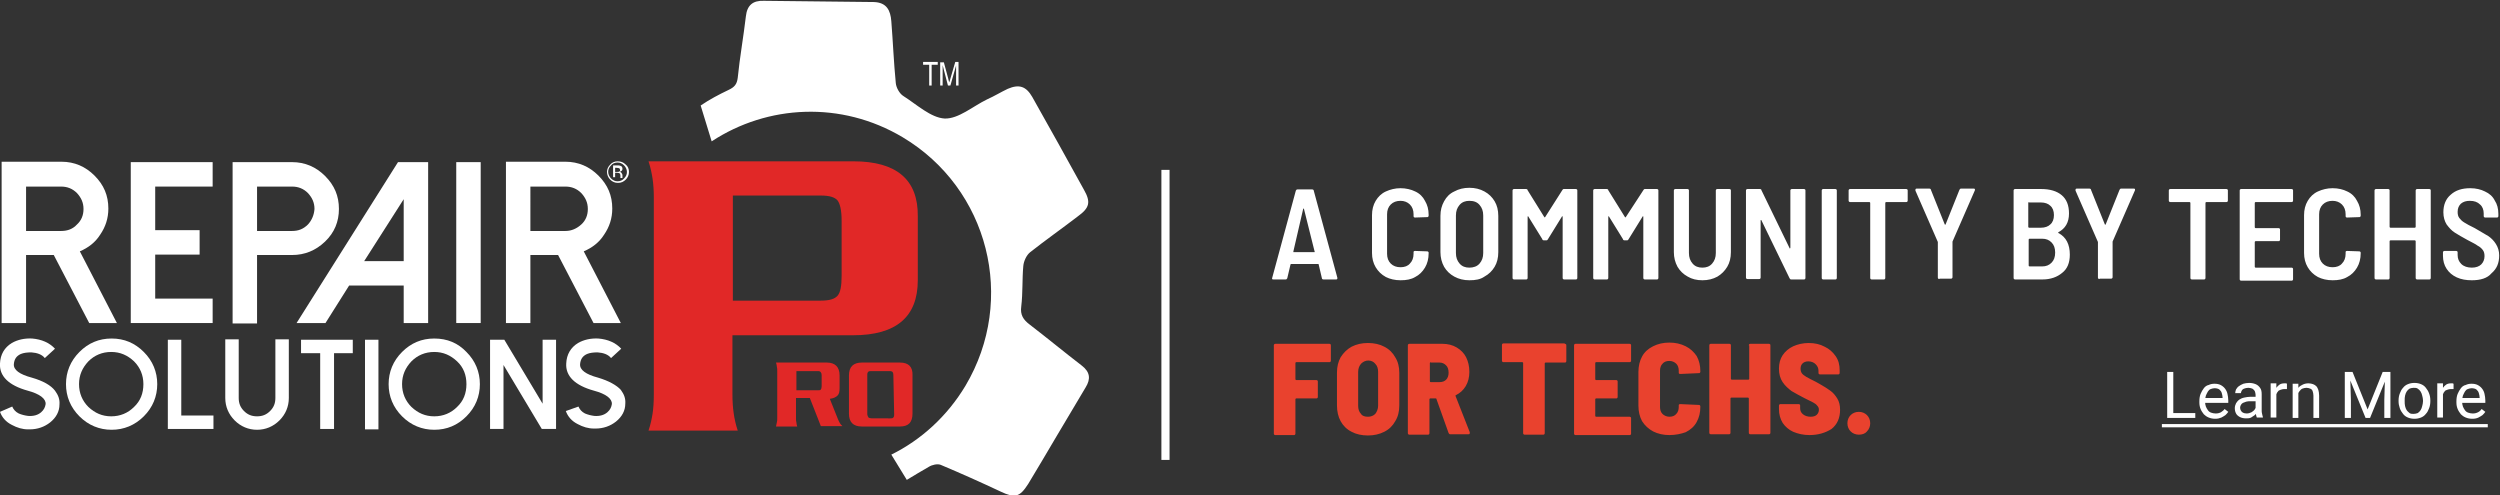 <?xml version="1.0" encoding="utf-8"?>
<!-- Generator: Adobe Illustrator 27.6.1, SVG Export Plug-In . SVG Version: 6.00 Build 0)  -->
<svg version="1.1" id="Layer_1" xmlns="http://www.w3.org/2000/svg" xmlns:xlink="http://www.w3.org/1999/xlink" x="0px" y="0px"
	 viewBox="0 0 613.7 121.6" style="enable-background:new 0 0 613.7 121.6;" xml:space="preserve">
<rect x="0" y="0" width="613.7" height="121.6" fill="#333333" stroke="none"/>
<style type="text/css">
	.st0{fill:#FFFFFF;}
	.st1{fill:#E9422E;}
	.st2{fill:none;stroke:#FFFFFF;stroke-width:2;}
	.st3{fill:#279646;}
	.st4{fill:#E12827;}
</style>
<g>
	<path class="st0" d="M324.9,68.6c-0.2,0-0.4-0.1-0.4-0.3l-0.8-3.4c0-0.1-0.1-0.1-0.2-0.1h-6.5c-0.1,0-0.1,0-0.2,0.1l-0.8,3.4
		c-0.1,0.2-0.2,0.3-0.4,0.3h-3c-0.3,0-0.4-0.1-0.3-0.4l5.8-21.4c0.1-0.2,0.2-0.3,0.4-0.3h3.6c0.2,0,0.4,0.1,0.4,0.3l5.8,21.4l0,0.1
		c0,0.2-0.1,0.3-0.3,0.3H324.9z M317.5,61.7c0,0.1,0,0.1,0,0.2c0,0,0.1,0,0.1,0h5c0,0,0.1,0,0.1,0c0,0,0.1-0.1,0-0.2l-2.6-10.4
		c0-0.1-0.1-0.1-0.1-0.1c0,0-0.1,0-0.1,0.1L317.5,61.7z M343.8,68.8c-1.4,0-2.6-0.3-3.6-0.8c-1.1-0.6-1.9-1.4-2.5-2.4
		c-0.6-1-0.9-2.2-0.9-3.5v-9.3c0-1.3,0.3-2.5,0.9-3.5c0.6-1,1.4-1.8,2.5-2.3c1.1-0.5,2.3-0.8,3.6-0.8s2.6,0.3,3.6,0.8
		c1.1,0.5,1.9,1.3,2.4,2.3c0.6,1,0.9,2.1,0.9,3.4v0.2c0,0.1,0,0.2-0.1,0.3c-0.1,0.1-0.1,0.1-0.3,0.1l-2.9,0.1
		c-0.3,0-0.4-0.1-0.4-0.4v-0.4c0-1-0.3-1.8-0.9-2.4c-0.6-0.6-1.4-0.9-2.3-0.9c-1,0-1.8,0.3-2.4,0.9c-0.6,0.6-0.9,1.4-0.9,2.4v9.7
		c0,1,0.3,1.8,0.9,2.4c0.6,0.6,1.4,0.9,2.4,0.9c1,0,1.8-0.3,2.3-0.9c0.6-0.6,0.9-1.4,0.9-2.4v-0.4c0-0.2,0.1-0.3,0.4-0.3l2.9,0.1
		c0.1,0,0.2,0,0.3,0.1c0.1,0.1,0.1,0.1,0.1,0.3v0.1c0,1.3-0.3,2.5-0.9,3.5c-0.6,1-1.4,1.8-2.4,2.3C346.4,68.6,345.2,68.8,343.8,68.8
		z M360.7,68.8c-1.4,0-2.6-0.3-3.7-0.9c-1.1-0.6-1.9-1.4-2.5-2.4c-0.6-1.1-0.9-2.3-0.9-3.6V53c0-1.4,0.3-2.5,0.9-3.6
		c0.6-1.1,1.4-1.9,2.5-2.4c1.1-0.6,2.3-0.9,3.7-0.9c1.4,0,2.6,0.3,3.7,0.9c1.1,0.6,1.9,1.4,2.5,2.4c0.6,1,0.9,2.2,0.9,3.6v8.9
		c0,1.4-0.3,2.6-0.9,3.6c-0.6,1-1.4,1.8-2.5,2.4C363.4,68.6,362.2,68.8,360.7,68.8z M360.7,65.7c1,0,1.9-0.3,2.5-1
		c0.6-0.7,0.9-1.5,0.9-2.6v-9.2c0-1.1-0.3-1.9-0.9-2.6c-0.6-0.7-1.4-1-2.5-1c-1,0-1.8,0.3-2.4,1c-0.6,0.7-0.9,1.5-0.9,2.6v9.2
		c0,1.1,0.3,1.9,0.9,2.6C358.9,65.4,359.7,65.7,360.7,65.7z M383.5,46.7c0.1-0.2,0.2-0.3,0.4-0.3h2.9c0.1,0,0.2,0,0.3,0.1
		c0.1,0.1,0.1,0.1,0.1,0.3v21.4c0,0.1,0,0.2-0.1,0.3c-0.1,0.1-0.1,0.1-0.3,0.1H384c-0.1,0-0.2,0-0.3-0.1c-0.1-0.1-0.1-0.2-0.1-0.3
		v-15c0-0.1,0-0.1-0.1-0.1c0,0-0.1,0-0.1,0.1l-3.4,5.5c-0.1,0.2-0.2,0.3-0.4,0.3H379c-0.2,0-0.4-0.1-0.4-0.3l-3.4-5.5
		c0-0.1-0.1-0.1-0.1-0.1c0,0-0.1,0-0.1,0.1v15c0,0.1,0,0.2-0.1,0.3c-0.1,0.1-0.1,0.1-0.3,0.1h-2.9c-0.1,0-0.2,0-0.3-0.1
		c-0.1-0.1-0.1-0.2-0.1-0.3V46.8c0-0.1,0-0.2,0.1-0.3c0.1-0.1,0.2-0.1,0.3-0.1h2.9c0.2,0,0.4,0.1,0.4,0.3l4.1,6.6
		c0.1,0.1,0.1,0.1,0.2,0L383.5,46.7z M403.4,46.7c0.1-0.2,0.2-0.3,0.4-0.3h2.9c0.1,0,0.2,0,0.3,0.1c0.1,0.1,0.1,0.1,0.1,0.3v21.4
		c0,0.1,0,0.2-0.1,0.3c-0.1,0.1-0.1,0.1-0.3,0.1h-2.9c-0.1,0-0.2,0-0.3-0.1c-0.1-0.1-0.1-0.2-0.1-0.3v-15c0-0.1,0-0.1-0.1-0.1
		c0,0-0.1,0-0.1,0.1l-3.4,5.5c-0.1,0.2-0.2,0.3-0.4,0.3h-0.6c-0.2,0-0.4-0.1-0.4-0.3l-3.4-5.5c0-0.1-0.1-0.1-0.1-0.1
		c0,0-0.1,0-0.1,0.1v15c0,0.1,0,0.2-0.1,0.3c-0.1,0.1-0.1,0.1-0.3,0.1h-2.9c-0.1,0-0.2,0-0.3-0.1c-0.1-0.1-0.1-0.2-0.1-0.3V46.8
		c0-0.1,0-0.2,0.1-0.3c0.1-0.1,0.2-0.1,0.3-0.1h2.9c0.2,0,0.4,0.1,0.4,0.3l4.1,6.6c0.1,0.1,0.1,0.1,0.2,0L403.4,46.7z M417.9,68.8
		c-1.4,0-2.6-0.3-3.6-0.9c-1.1-0.6-1.9-1.4-2.5-2.4c-0.6-1.1-0.9-2.3-0.9-3.6V46.8c0-0.1,0-0.2,0.1-0.3c0.1-0.1,0.2-0.1,0.3-0.1h2.9
		c0.1,0,0.2,0,0.3,0.1c0.1,0.1,0.1,0.1,0.1,0.3v15.3c0,1.1,0.3,1.9,0.9,2.6c0.6,0.7,1.4,1,2.4,1c1,0,1.8-0.3,2.4-1
		c0.6-0.7,0.9-1.5,0.9-2.6V46.8c0-0.1,0-0.2,0.1-0.3c0.1-0.1,0.2-0.1,0.3-0.1h2.9c0.1,0,0.2,0,0.3,0.1c0.1,0.1,0.1,0.1,0.1,0.3v15.1
		c0,1.4-0.3,2.6-0.9,3.6c-0.6,1-1.4,1.8-2.4,2.4C420.5,68.5,419.3,68.8,417.9,68.8z M439.5,46.8c0-0.1,0-0.2,0.1-0.3
		c0.1-0.1,0.2-0.1,0.3-0.1h2.9c0.1,0,0.2,0,0.3,0.1c0.1,0.1,0.1,0.1,0.1,0.3v21.4c0,0.1,0,0.2-0.1,0.3c-0.1,0.1-0.1,0.1-0.3,0.1
		h-3.1c-0.2,0-0.3-0.1-0.4-0.3l-6.9-14.2c0-0.1-0.1-0.1-0.1-0.1c0,0-0.1,0-0.1,0.1l0,14c0,0.1,0,0.2-0.1,0.3
		c-0.1,0.1-0.1,0.1-0.3,0.1H429c-0.1,0-0.2,0-0.3-0.1c-0.1-0.1-0.1-0.2-0.1-0.3V46.8c0-0.1,0-0.2,0.1-0.3c0.1-0.1,0.2-0.1,0.3-0.1h3
		c0.2,0,0.4,0.1,0.4,0.3l6.9,14.2c0,0.1,0.1,0.1,0.1,0.1c0,0,0.1-0.1,0.1-0.2L439.5,46.8z M447.6,68.6c-0.1,0-0.2,0-0.3-0.1
		c-0.1-0.1-0.1-0.2-0.1-0.3V46.8c0-0.1,0-0.2,0.1-0.3c0.1-0.1,0.2-0.1,0.3-0.1h2.9c0.1,0,0.2,0,0.3,0.1c0.1,0.1,0.1,0.1,0.1,0.3
		v21.4c0,0.1,0,0.2-0.1,0.3c-0.1,0.1-0.1,0.1-0.3,0.1H447.6z M467.9,46.4c0.1,0,0.2,0,0.3,0.1c0.1,0.1,0.1,0.1,0.1,0.3v2.4
		c0,0.1,0,0.2-0.1,0.3c-0.1,0.1-0.1,0.1-0.3,0.1H463c-0.1,0-0.2,0.1-0.2,0.2v18.4c0,0.1,0,0.2-0.1,0.3c-0.1,0.1-0.1,0.1-0.3,0.1
		h-2.9c-0.1,0-0.2,0-0.3-0.1c-0.1-0.1-0.1-0.2-0.1-0.3V49.8c0-0.1-0.1-0.2-0.2-0.2h-4.7c-0.1,0-0.2,0-0.3-0.1
		c-0.1-0.1-0.1-0.2-0.1-0.3v-2.4c0-0.1,0-0.2,0.1-0.3c0.1-0.1,0.2-0.1,0.3-0.1H467.9z M476.1,68.5c-0.1,0-0.2,0-0.3-0.1
		c-0.1-0.1-0.1-0.2-0.1-0.3v-8.5l0-0.2l-5.5-12.6c0,0,0-0.1,0-0.2c0-0.2,0.1-0.3,0.3-0.3h3.1c0.2,0,0.4,0.1,0.4,0.3l3.4,8.5
		c0.1,0.1,0.1,0.1,0.2,0l3.4-8.5c0.1-0.2,0.2-0.3,0.4-0.3h3.1c0.1,0,0.2,0,0.3,0.1c0,0.1,0,0.2,0,0.3l-5.5,12.6l0,0.2v8.5
		c0,0.1,0,0.2-0.1,0.3c-0.1,0.1-0.1,0.1-0.3,0.1H476.1z M508.1,62.5c0,2-0.6,3.5-1.9,4.5c-1.2,1-2.8,1.6-4.8,1.6h-6.7
		c-0.1,0-0.2,0-0.3-0.1c-0.1-0.1-0.1-0.2-0.1-0.3V46.8c0-0.1,0-0.2,0.1-0.3c0.1-0.1,0.2-0.1,0.3-0.1h6.4c2.1,0,3.8,0.5,5,1.5
		c1.2,1,1.8,2.5,1.8,4.5c0,2.2-0.9,3.7-2.6,4.6c-0.1,0.1-0.1,0.1,0,0.2C507.2,58.2,508.1,60,508.1,62.5z M498.1,49.6
		c-0.1,0-0.2,0.1-0.2,0.2v5.9c0,0.1,0.1,0.2,0.2,0.2h2.9c1,0,1.8-0.3,2.3-0.8c0.6-0.5,0.9-1.3,0.9-2.3c0-1-0.3-1.8-0.9-2.3
		c-0.5-0.5-1.3-0.8-2.3-0.8H498.1z M501.3,65.4c1,0,1.7-0.3,2.3-0.9c0.6-0.6,0.9-1.4,0.9-2.5c0-1.1-0.3-1.9-0.9-2.5
		c-0.6-0.6-1.3-0.9-2.3-0.9h-3.1c-0.1,0-0.2,0.1-0.2,0.2v6.4c0,0.1,0.1,0.2,0.2,0.2H501.3z M515.4,68.5c-0.1,0-0.2,0-0.3-0.1
		c-0.1-0.1-0.1-0.2-0.1-0.3v-8.5l0-0.2l-5.5-12.6c0,0,0-0.1,0-0.2c0-0.2,0.1-0.3,0.3-0.3h3.1c0.2,0,0.4,0.1,0.4,0.3l3.4,8.5
		c0.1,0.1,0.1,0.1,0.2,0l3.4-8.5c0.1-0.2,0.2-0.3,0.4-0.3h3.1c0.1,0,0.2,0,0.3,0.1c0,0.1,0,0.2,0,0.3l-5.5,12.6l0,0.2v8.5
		c0,0.1,0,0.2-0.1,0.3c-0.1,0.1-0.1,0.1-0.3,0.1H515.4z M546.5,46.4c0.1,0,0.2,0,0.3,0.1c0.1,0.1,0.1,0.1,0.1,0.3v2.4
		c0,0.1,0,0.2-0.1,0.3c-0.1,0.1-0.1,0.1-0.3,0.1h-4.9c-0.1,0-0.2,0.1-0.2,0.2v18.4c0,0.1,0,0.2-0.1,0.3c-0.1,0.1-0.1,0.1-0.3,0.1
		h-2.9c-0.1,0-0.2,0-0.3-0.1c-0.1-0.1-0.1-0.2-0.1-0.3V49.8c0-0.1-0.1-0.2-0.2-0.2h-4.7c-0.1,0-0.2,0-0.3-0.1
		c-0.1-0.1-0.1-0.2-0.1-0.3v-2.4c0-0.1,0-0.2,0.1-0.3c0.1-0.1,0.2-0.1,0.3-0.1H546.5z M562.9,49.2c0,0.1,0,0.2-0.1,0.3
		c-0.1,0.1-0.1,0.1-0.3,0.1h-8.8c-0.1,0-0.2,0.1-0.2,0.2v6c0,0.1,0.1,0.2,0.2,0.2h5.6c0.1,0,0.2,0,0.3,0.1c0.1,0.1,0.1,0.1,0.1,0.3
		v2.4c0,0.1,0,0.2-0.1,0.3c-0.1,0.1-0.1,0.1-0.3,0.1h-5.6c-0.1,0-0.2,0.1-0.2,0.2v6.1c0,0.1,0.1,0.2,0.2,0.2h8.8
		c0.1,0,0.2,0,0.3,0.1c0.1,0.1,0.1,0.1,0.1,0.3v2.4c0,0.1,0,0.2-0.1,0.3c-0.1,0.1-0.1,0.1-0.3,0.1h-12.3c-0.1,0-0.2,0-0.3-0.1
		c-0.1-0.1-0.1-0.2-0.1-0.3V46.8c0-0.1,0-0.2,0.1-0.3c0.1-0.1,0.2-0.1,0.3-0.1h12.3c0.1,0,0.2,0,0.3,0.1c0.1,0.1,0.1,0.1,0.1,0.3
		V49.2z M572.6,68.8c-1.4,0-2.6-0.3-3.6-0.8c-1.1-0.6-1.9-1.4-2.5-2.4c-0.6-1-0.9-2.2-0.9-3.5v-9.3c0-1.3,0.3-2.5,0.9-3.5
		c0.6-1,1.4-1.8,2.5-2.3c1.1-0.5,2.3-0.8,3.6-0.8c1.4,0,2.6,0.3,3.6,0.8c1.1,0.5,1.9,1.3,2.4,2.3c0.6,1,0.9,2.1,0.9,3.4v0.2
		c0,0.1,0,0.2-0.1,0.3c-0.1,0.1-0.1,0.1-0.3,0.1l-2.9,0.1c-0.3,0-0.4-0.1-0.4-0.4v-0.4c0-1-0.3-1.8-0.9-2.4
		c-0.6-0.6-1.4-0.9-2.3-0.9c-1,0-1.8,0.3-2.4,0.9c-0.6,0.6-0.9,1.4-0.9,2.4v9.7c0,1,0.3,1.8,0.9,2.4c0.6,0.6,1.4,0.9,2.4,0.9
		c1,0,1.8-0.3,2.3-0.9c0.6-0.6,0.9-1.4,0.9-2.4v-0.4c0-0.2,0.1-0.3,0.4-0.3l2.9,0.1c0.1,0,0.2,0,0.3,0.1c0.1,0.1,0.1,0.1,0.1,0.3
		v0.1c0,1.3-0.3,2.5-0.9,3.5c-0.6,1-1.4,1.8-2.4,2.3C575.2,68.6,574,68.8,572.6,68.8z M593,46.8c0-0.1,0-0.2,0.1-0.3
		c0.1-0.1,0.2-0.1,0.3-0.1h2.9c0.1,0,0.2,0,0.3,0.1c0.1,0.1,0.1,0.1,0.1,0.3v21.4c0,0.1,0,0.2-0.1,0.3c-0.1,0.1-0.1,0.1-0.3,0.1
		h-2.9c-0.1,0-0.2,0-0.3-0.1c-0.1-0.1-0.1-0.2-0.1-0.3v-9c0-0.1-0.1-0.2-0.2-0.2h-6c-0.1,0-0.2,0.1-0.2,0.2v9c0,0.1,0,0.2-0.1,0.3
		c-0.1,0.1-0.1,0.1-0.3,0.1h-2.9c-0.1,0-0.2,0-0.3-0.1c-0.1-0.1-0.1-0.2-0.1-0.3V46.8c0-0.1,0-0.2,0.1-0.3c0.1-0.1,0.2-0.1,0.3-0.1
		h2.9c0.1,0,0.2,0,0.3,0.1c0.1,0.1,0.1,0.1,0.1,0.3v8.9c0,0.1,0.1,0.2,0.2,0.2h6c0.1,0,0.2-0.1,0.2-0.2V46.8z M606.8,68.8
		c-1.4,0-2.6-0.2-3.7-0.7c-1.1-0.5-1.9-1.2-2.5-2.1c-0.6-0.9-0.9-2-0.9-3.2v-0.8c0-0.1,0-0.2,0.1-0.3c0.1-0.1,0.2-0.1,0.3-0.1h2.8
		c0.1,0,0.2,0,0.3,0.1c0.1,0.1,0.1,0.1,0.1,0.3v0.6c0,0.9,0.3,1.6,0.9,2.2c0.6,0.6,1.5,0.9,2.6,0.9c1,0,1.8-0.3,2.3-0.8
		c0.5-0.5,0.8-1.2,0.8-2c0-0.6-0.1-1.1-0.4-1.5c-0.3-0.4-0.7-0.8-1.3-1.1c-0.5-0.4-1.4-0.8-2.5-1.4c-1.3-0.7-2.3-1.3-3.1-1.8
		c-0.8-0.5-1.4-1.2-2-2c-0.5-0.8-0.8-1.8-0.8-3c0-1.8,0.6-3.3,1.8-4.3c1.2-1.1,2.8-1.6,4.8-1.6c1.4,0,2.6,0.3,3.6,0.8
		c1.1,0.5,1.9,1.2,2.4,2.2c0.6,0.9,0.9,2,0.9,3.3V53c0,0.1,0,0.2-0.1,0.3c-0.1,0.1-0.1,0.1-0.3,0.1h-2.8c-0.1,0-0.2,0-0.3-0.1
		c-0.1-0.1-0.1-0.2-0.1-0.3v-0.6c0-0.9-0.3-1.7-0.9-2.2c-0.6-0.6-1.4-0.9-2.5-0.9c-0.9,0-1.6,0.2-2.2,0.7c-0.5,0.5-0.8,1.1-0.8,2
		c0,0.6,0.1,1.1,0.4,1.5c0.3,0.4,0.7,0.8,1.2,1.1c0.6,0.4,1.4,0.8,2.6,1.4c1.5,0.9,2.6,1.5,3.4,2c0.7,0.5,1.3,1.1,1.8,1.9
		c0.5,0.8,0.8,1.7,0.8,2.8c0,1.9-0.6,3.3-1.9,4.4C610.6,68.3,608.9,68.8,606.8,68.8z"/>
	<path class="st1" d="M326.7,88.5c0,0.1,0,0.2-0.1,0.3c-0.1,0.1-0.1,0.1-0.3,0.1h-8.1c-0.1,0-0.2,0.1-0.2,0.2v4
		c0,0.1,0.1,0.2,0.2,0.2h4.9c0.1,0,0.2,0,0.3,0.1c0.1,0.1,0.1,0.1,0.1,0.3v3.7c0,0.1,0,0.2-0.1,0.3c-0.1,0.1-0.1,0.1-0.3,0.1h-4.9
		c-0.1,0-0.2,0.1-0.2,0.2v8.4c0,0.1,0,0.2-0.1,0.3c-0.1,0.1-0.1,0.1-0.3,0.1h-4.5c-0.1,0-0.2,0-0.3-0.1c-0.1-0.1-0.1-0.2-0.1-0.3
		V84.8c0-0.1,0-0.2,0.1-0.3c0.1-0.1,0.2-0.1,0.3-0.1h13.2c0.1,0,0.2,0,0.3,0.1c0.1,0.1,0.1,0.1,0.1,0.3V88.5z M335.8,106.9
		c-1.5,0-2.9-0.3-4-0.9c-1.2-0.6-2.1-1.5-2.7-2.6c-0.6-1.1-0.9-2.4-0.9-3.9v-8c0-1.5,0.3-2.7,0.9-3.8c0.7-1.1,1.6-2,2.7-2.6
		c1.2-0.6,2.5-0.9,4-0.9c1.5,0,2.9,0.3,4,0.9c1.2,0.6,2.1,1.5,2.7,2.6c0.7,1.1,1,2.4,1,3.8v8c0,1.5-0.3,2.8-1,3.9
		c-0.6,1.1-1.5,2-2.7,2.6C338.6,106.6,337.3,106.9,335.8,106.9z M335.8,102.3c0.7,0,1.3-0.2,1.8-0.7c0.4-0.5,0.7-1.2,0.7-2v-8.3
		c0-0.8-0.2-1.5-0.7-2c-0.4-0.5-1-0.8-1.7-0.8c-0.7,0-1.3,0.3-1.8,0.8c-0.4,0.5-0.7,1.1-0.7,2v8.3c0,0.8,0.2,1.5,0.7,2
		C334.4,102.1,335,102.3,335.8,102.3z M356,106.6c-0.2,0-0.3-0.1-0.4-0.3l-3-8.4c0-0.1-0.1-0.1-0.2-0.1h-1.3c-0.1,0-0.2,0.1-0.2,0.2
		v8.3c0,0.1,0,0.2-0.1,0.3c-0.1,0.1-0.1,0.1-0.3,0.1h-4.5c-0.1,0-0.2,0-0.3-0.1c-0.1-0.1-0.1-0.2-0.1-0.3V84.8c0-0.1,0-0.2,0.1-0.3
		c0.1-0.1,0.2-0.1,0.3-0.1h8.1c1.3,0,2.5,0.3,3.5,0.9c1,0.6,1.8,1.4,2.3,2.4c0.5,1,0.8,2.2,0.8,3.6c0,1.3-0.3,2.5-0.9,3.5
		c-0.6,1-1.4,1.7-2.4,2.2c-0.1,0-0.1,0.1-0.1,0.2l3.5,8.9c0,0,0,0.1,0,0.2c0,0.2-0.1,0.3-0.3,0.3H356z M351.2,88.9
		c-0.1,0-0.2,0.1-0.2,0.2v4.5c0,0.1,0.1,0.2,0.2,0.2h2.2c0.7,0,1.2-0.2,1.6-0.6c0.4-0.4,0.6-1,0.6-1.7c0-0.8-0.2-1.4-0.6-1.8
		c-0.4-0.4-0.9-0.7-1.6-0.7H351.2z M384.1,84.4c0.1,0,0.2,0,0.3,0.1c0.1,0.1,0.1,0.1,0.1,0.3v3.8c0,0.1,0,0.2-0.1,0.3
		c-0.1,0.1-0.1,0.1-0.3,0.1h-4.7c-0.1,0-0.2,0.1-0.2,0.2v17.1c0,0.1,0,0.2-0.1,0.3c-0.1,0.1-0.1,0.1-0.3,0.1h-4.5
		c-0.1,0-0.2,0-0.3-0.1c-0.1-0.1-0.1-0.2-0.1-0.3V89.1c0-0.1-0.1-0.2-0.2-0.2h-4.6c-0.1,0-0.2,0-0.3-0.1c-0.1-0.1-0.1-0.2-0.1-0.3
		v-3.8c0-0.1,0-0.2,0.1-0.3c0.1-0.1,0.2-0.1,0.3-0.1H384.1z M400.4,88.5c0,0.1,0,0.2-0.1,0.3c-0.1,0.1-0.1,0.1-0.3,0.1h-8.2
		c-0.1,0-0.2,0.1-0.2,0.2v4c0,0.1,0.1,0.2,0.2,0.2h4.9c0.1,0,0.2,0,0.3,0.1c0.1,0.1,0.1,0.1,0.1,0.3v3.7c0,0.1,0,0.2-0.1,0.3
		c-0.1,0.1-0.1,0.1-0.3,0.1h-4.9c-0.1,0-0.2,0.1-0.2,0.2v4.1c0,0.1,0.1,0.2,0.2,0.2h8.2c0.1,0,0.2,0,0.3,0.1
		c0.1,0.1,0.1,0.1,0.1,0.3v3.7c0,0.1,0,0.2-0.1,0.3c-0.1,0.1-0.1,0.1-0.3,0.1h-13.2c-0.1,0-0.2,0-0.3-0.1c-0.1-0.1-0.1-0.2-0.1-0.3
		V84.8c0-0.1,0-0.2,0.1-0.3c0.1-0.1,0.2-0.1,0.3-0.1h13.2c0.1,0,0.2,0,0.3,0.1c0.1,0.1,0.1,0.1,0.1,0.3V88.5z M409.8,106.8
		c-1.5,0-2.8-0.3-4-0.9c-1.1-0.6-2-1.4-2.7-2.5c-0.6-1.1-0.9-2.4-0.9-3.8v-8.3c0-1.4,0.3-2.7,0.9-3.8c0.6-1.1,1.5-1.9,2.7-2.5
		c1.2-0.6,2.5-0.9,4-0.9c1.5,0,2.8,0.3,4,0.9c1.2,0.6,2,1.4,2.7,2.4c0.6,1.1,0.9,2.3,0.9,3.7v0.1c0,0.1,0,0.2-0.1,0.3
		c-0.1,0.1-0.1,0.1-0.3,0.1l-4.5,0.2c-0.3,0-0.4-0.1-0.4-0.3V91c0-0.7-0.2-1.3-0.6-1.7c-0.4-0.4-1-0.7-1.7-0.7s-1.3,0.2-1.7,0.7
		c-0.4,0.4-0.6,1-0.6,1.7v8.9c0,0.7,0.2,1.3,0.6,1.7c0.4,0.4,1,0.7,1.7,0.7s1.3-0.2,1.7-0.7c0.4-0.4,0.6-1,0.6-1.7v-0.4
		c0-0.2,0.1-0.3,0.4-0.3l4.5,0.2c0.1,0,0.2,0,0.3,0.1c0.1,0.1,0.1,0.2,0.1,0.3v0.1c0,1.4-0.3,2.6-0.9,3.7c-0.6,1.1-1.5,1.9-2.7,2.5
		C412.7,106.5,411.3,106.8,409.8,106.8z M429.3,84.8c0-0.1,0-0.2,0.1-0.3c0.1-0.1,0.2-0.1,0.3-0.1h4.5c0.1,0,0.2,0,0.3,0.1
		c0.1,0.1,0.1,0.1,0.1,0.3v21.4c0,0.1,0,0.2-0.1,0.3c-0.1,0.1-0.1,0.1-0.3,0.1h-4.5c-0.1,0-0.2,0-0.3-0.1c-0.1-0.1-0.1-0.2-0.1-0.3
		v-8.4c0-0.1-0.1-0.2-0.2-0.2h-4.1c-0.1,0-0.2,0.1-0.2,0.2v8.4c0,0.1,0,0.2-0.1,0.3c-0.1,0.1-0.1,0.1-0.3,0.1H420
		c-0.1,0-0.2,0-0.3-0.1c-0.1-0.1-0.1-0.2-0.1-0.3V84.8c0-0.1,0-0.2,0.1-0.3c0.1-0.1,0.2-0.1,0.3-0.1h4.5c0.1,0,0.2,0,0.3,0.1
		c0.1,0.1,0.1,0.1,0.1,0.3V93c0,0.1,0.1,0.2,0.2,0.2h4.1c0.1,0,0.2-0.1,0.2-0.2V84.8z M444.2,106.8c-1.5,0-2.8-0.3-4-0.8
		c-1.1-0.5-2-1.3-2.6-2.2c-0.6-1-0.9-2.1-0.9-3.4v-0.8c0-0.1,0-0.2,0.1-0.3c0.1-0.1,0.2-0.1,0.3-0.1h4.4c0.1,0,0.2,0,0.3,0.1
		c0.1,0.1,0.1,0.1,0.1,0.3v0.6c0,0.6,0.2,1.1,0.7,1.5c0.5,0.4,1.1,0.6,1.9,0.6c0.7,0,1.2-0.2,1.5-0.5c0.3-0.3,0.5-0.7,0.5-1.2
		c0-0.4-0.1-0.7-0.4-1c-0.2-0.3-0.6-0.6-1-0.8c-0.4-0.2-1.2-0.6-2.2-1.1c-1.2-0.6-2.2-1.2-3.1-1.7c-0.8-0.6-1.6-1.3-2.2-2.2
		c-0.6-0.9-0.9-2-0.9-3.3s0.3-2.4,0.9-3.3c0.6-0.9,1.5-1.7,2.6-2.2c1.1-0.5,2.4-0.8,3.8-0.8c1.5,0,2.8,0.3,3.9,0.9
		c1.1,0.5,2,1.3,2.7,2.3c0.7,1,1,2.1,1,3.5v0.6c0,0.1,0,0.2-0.1,0.3c-0.1,0.1-0.1,0.1-0.3,0.1h-4.4c-0.1,0-0.2,0-0.3-0.1
		c-0.1-0.1-0.1-0.2-0.1-0.3v-0.5c0-0.6-0.2-1.1-0.7-1.6c-0.4-0.4-1-0.7-1.8-0.7c-0.6,0-1.1,0.2-1.4,0.5c-0.3,0.3-0.5,0.7-0.5,1.3
		c0,0.4,0.1,0.8,0.3,1.1c0.2,0.3,0.6,0.6,1.1,0.9c0.5,0.3,1.3,0.7,2.3,1.2l0.9,0.5c1.1,0.6,2,1.2,2.7,1.7c0.7,0.5,1.2,1.1,1.7,1.9
		c0.5,0.8,0.7,1.7,0.7,2.8c0,2-0.7,3.6-2.1,4.7C448.2,106.2,446.4,106.8,444.2,106.8z M456.3,106.7c-0.8,0-1.5-0.3-2-0.8
		c-0.5-0.5-0.8-1.2-0.8-2c0-0.8,0.3-1.5,0.8-2c0.5-0.5,1.2-0.8,2-0.8s1.5,0.3,2,0.8s0.8,1.2,0.8,2c0,0.8-0.3,1.5-0.8,2
		C457.8,106.5,457.1,106.7,456.3,106.7z"/>
	<line class="st2" x1="286.1" y1="41.7" x2="286.1" y2="112.9"/>
	<path class="st0" d="M538.9,101.4v1.2h-5.6v-1.2H538.9z M533.5,91.3v11.3H532V91.3H533.5z M543.8,102.8c-0.6,0-1.1-0.1-1.6-0.3
		c-0.5-0.2-0.9-0.5-1.2-0.8c-0.3-0.4-0.6-0.8-0.8-1.3s-0.3-1-0.3-1.6v-0.3c0-0.7,0.1-1.3,0.3-1.8c0.2-0.5,0.5-1,0.8-1.4
		c0.3-0.4,0.7-0.7,1.2-0.8c0.4-0.2,0.9-0.3,1.4-0.3c0.6,0,1.1,0.1,1.5,0.3c0.4,0.2,0.8,0.5,1.1,0.9c0.3,0.4,0.5,0.8,0.6,1.3
		c0.1,0.5,0.2,1,0.2,1.6v0.6h-6.2v-1.2h4.8v-0.1c0-0.4-0.1-0.7-0.2-1.1c-0.1-0.4-0.3-0.6-0.6-0.9c-0.3-0.2-0.7-0.3-1.2-0.3
		c-0.3,0-0.6,0.1-0.9,0.2c-0.3,0.1-0.5,0.3-0.7,0.6c-0.2,0.3-0.3,0.6-0.5,1c-0.1,0.4-0.2,0.8-0.2,1.3v0.3c0,0.4,0.1,0.8,0.2,1.1
		c0.1,0.3,0.3,0.6,0.5,0.9c0.2,0.3,0.5,0.5,0.8,0.6c0.3,0.1,0.7,0.2,1.1,0.2c0.5,0,0.9-0.1,1.3-0.3c0.3-0.2,0.7-0.5,0.9-0.8l0.9,0.7
		c-0.2,0.3-0.4,0.5-0.7,0.8c-0.3,0.2-0.6,0.4-1,0.6C544.8,102.7,544.4,102.8,543.8,102.8z M553.7,101.2v-4.3c0-0.3-0.1-0.6-0.2-0.9
		c-0.1-0.2-0.3-0.4-0.6-0.6c-0.3-0.1-0.6-0.2-1-0.2c-0.4,0-0.7,0.1-1,0.2c-0.3,0.1-0.5,0.3-0.6,0.5c-0.1,0.2-0.2,0.4-0.2,0.6h-1.4
		c0-0.3,0.1-0.6,0.2-0.9c0.2-0.3,0.4-0.6,0.7-0.8c0.3-0.2,0.6-0.4,1.1-0.6c0.4-0.1,0.9-0.2,1.4-0.2c0.6,0,1.1,0.1,1.6,0.3
		c0.5,0.2,0.8,0.5,1.1,0.9c0.3,0.4,0.4,0.9,0.4,1.6v3.9c0,0.3,0,0.6,0.1,0.9c0.1,0.3,0.1,0.6,0.2,0.8v0.1h-1.5
		c-0.1-0.2-0.1-0.4-0.2-0.7C553.7,101.7,553.7,101.4,553.7,101.2z M553.9,97.5l0,1h-1.4c-0.4,0-0.8,0-1.1,0.1
		c-0.3,0.1-0.6,0.2-0.8,0.3c-0.2,0.1-0.4,0.3-0.5,0.5c-0.1,0.2-0.2,0.4-0.2,0.7c0,0.3,0.1,0.5,0.2,0.7c0.1,0.2,0.3,0.4,0.5,0.5
		c0.2,0.1,0.5,0.2,0.9,0.2c0.4,0,0.8-0.1,1.2-0.3c0.3-0.2,0.6-0.4,0.8-0.7c0.2-0.3,0.3-0.5,0.3-0.8l0.6,0.7c0,0.2-0.1,0.5-0.3,0.7
		c-0.2,0.3-0.4,0.5-0.6,0.8c-0.3,0.2-0.6,0.4-0.9,0.6c-0.4,0.2-0.8,0.2-1.2,0.2c-0.6,0-1.1-0.1-1.5-0.3c-0.4-0.2-0.8-0.5-1-0.9
		c-0.2-0.4-0.3-0.8-0.3-1.3c0-0.4,0.1-0.8,0.3-1.2c0.2-0.3,0.4-0.6,0.8-0.9c0.3-0.2,0.7-0.4,1.2-0.5c0.5-0.1,1-0.2,1.6-0.2H553.9z
		 M558.8,95.5v7h-1.4v-8.4h1.4L558.8,95.5z M561.4,94.2l0,1.3c-0.1,0-0.2,0-0.3,0c-0.1,0-0.2,0-0.4,0c-0.3,0-0.6,0.1-0.9,0.2
		c-0.3,0.1-0.5,0.2-0.6,0.4c-0.2,0.2-0.3,0.4-0.4,0.7c-0.1,0.3-0.2,0.5-0.2,0.8l-0.4,0.2c0-0.5,0-1,0.1-1.4c0.1-0.4,0.3-0.8,0.5-1.2
		c0.2-0.3,0.5-0.6,0.8-0.8c0.3-0.2,0.7-0.3,1.2-0.3c0.1,0,0.2,0,0.4,0C561.3,94.1,561.3,94.2,561.4,94.2z M564.2,96v6.6h-1.4v-8.4
		h1.4L564.2,96z M563.8,98.1l-0.6,0c0-0.6,0.1-1.1,0.3-1.6c0.2-0.5,0.4-0.9,0.7-1.3c0.3-0.4,0.7-0.6,1.1-0.8
		c0.4-0.2,0.9-0.3,1.4-0.3c0.4,0,0.8,0.1,1.1,0.2c0.3,0.1,0.6,0.3,0.8,0.5c0.2,0.2,0.4,0.6,0.5,0.9c0.1,0.4,0.2,0.8,0.2,1.4v5.5
		h-1.4v-5.5c0-0.4-0.1-0.8-0.2-1.1c-0.1-0.3-0.3-0.5-0.6-0.6c-0.2-0.1-0.6-0.2-0.9-0.2c-0.4,0-0.7,0.1-1,0.2
		c-0.3,0.1-0.5,0.4-0.7,0.6c-0.2,0.3-0.4,0.6-0.5,0.9C563.9,97.4,563.8,97.7,563.8,98.1z M576.1,91.3h1.4l3.7,9.2l3.7-9.2h1.5
		l-4.6,11.3h-1.1L576.1,91.3z M575.6,91.3h1.3l0.2,6.9v4.4h-1.5V91.3z M585.5,91.3h1.3v11.3h-1.5v-4.4L585.5,91.3z M588.8,98.5v-0.2
		c0-0.6,0.1-1.2,0.3-1.7c0.2-0.5,0.4-1,0.8-1.4c0.3-0.4,0.7-0.7,1.2-0.9c0.5-0.2,1-0.3,1.6-0.3c0.6,0,1.1,0.1,1.6,0.3
		c0.5,0.2,0.9,0.5,1.2,0.9c0.3,0.4,0.6,0.8,0.8,1.4c0.2,0.5,0.3,1.1,0.3,1.7v0.2c0,0.6-0.1,1.2-0.3,1.7s-0.4,1-0.8,1.4
		c-0.3,0.4-0.7,0.7-1.2,0.9c-0.5,0.2-1,0.3-1.6,0.3c-0.6,0-1.1-0.1-1.6-0.3c-0.5-0.2-0.9-0.5-1.2-0.9c-0.3-0.4-0.6-0.8-0.8-1.4
		S588.8,99.1,588.8,98.5z M590.3,98.3v0.2c0,0.4,0,0.8,0.1,1.2c0.1,0.4,0.2,0.7,0.4,1c0.2,0.3,0.5,0.5,0.7,0.7
		c0.3,0.2,0.6,0.2,1,0.2c0.4,0,0.7-0.1,1-0.2c0.3-0.2,0.5-0.4,0.7-0.7c0.2-0.3,0.3-0.6,0.4-1c0.1-0.4,0.2-0.8,0.2-1.2v-0.2
		c0-0.4-0.1-0.8-0.2-1.2c-0.1-0.4-0.2-0.7-0.4-1c-0.2-0.3-0.4-0.5-0.7-0.7c-0.3-0.2-0.6-0.2-1-0.2c-0.4,0-0.7,0.1-1,0.2
		c-0.3,0.2-0.5,0.4-0.7,0.7c-0.2,0.3-0.3,0.6-0.4,1C590.3,97.5,590.3,97.9,590.3,98.3z M599.7,95.5v7h-1.4v-8.4h1.4L599.7,95.5z
		 M602.3,94.2l0,1.3c-0.1,0-0.2,0-0.3,0c-0.1,0-0.2,0-0.4,0c-0.3,0-0.6,0.1-0.9,0.2c-0.3,0.1-0.5,0.2-0.6,0.4
		c-0.2,0.2-0.3,0.4-0.4,0.7c-0.1,0.3-0.2,0.5-0.2,0.8l-0.4,0.2c0-0.5,0-1,0.1-1.4c0.1-0.4,0.3-0.8,0.5-1.2c0.2-0.3,0.5-0.6,0.8-0.8
		c0.3-0.2,0.7-0.3,1.2-0.3c0.1,0,0.2,0,0.4,0C602.1,94.1,602.2,94.2,602.3,94.2z M606.9,102.8c-0.6,0-1.1-0.1-1.6-0.3
		c-0.5-0.2-0.9-0.5-1.2-0.8c-0.3-0.4-0.6-0.8-0.8-1.3s-0.3-1-0.3-1.6v-0.3c0-0.7,0.1-1.3,0.3-1.8c0.2-0.5,0.5-1,0.8-1.4
		c0.3-0.4,0.7-0.7,1.2-0.8c0.4-0.2,0.9-0.3,1.4-0.3c0.6,0,1.1,0.1,1.5,0.3c0.4,0.2,0.8,0.5,1.1,0.9c0.3,0.4,0.5,0.8,0.6,1.3
		c0.1,0.5,0.2,1,0.2,1.6v0.6h-6.2v-1.2h4.8v-0.1c0-0.4-0.1-0.7-0.2-1.1c-0.1-0.4-0.3-0.6-0.6-0.9c-0.3-0.2-0.7-0.3-1.2-0.3
		c-0.3,0-0.6,0.1-0.9,0.2c-0.3,0.1-0.5,0.3-0.7,0.6c-0.2,0.3-0.3,0.6-0.5,1c-0.1,0.4-0.2,0.8-0.2,1.3v0.3c0,0.4,0.1,0.8,0.2,1.1
		c0.1,0.3,0.3,0.6,0.5,0.9c0.2,0.3,0.5,0.5,0.8,0.6c0.3,0.1,0.7,0.2,1.1,0.2c0.5,0,0.9-0.1,1.3-0.3c0.4-0.2,0.7-0.5,0.9-0.8l0.9,0.7
		c-0.2,0.3-0.4,0.5-0.7,0.8c-0.3,0.2-0.6,0.4-1,0.6C608,102.7,607.5,102.8,606.9,102.8z"/>
	<path class="st0" d="M530.7,104.1h80v0.8h-80V104.1z"/>
</g>
<g>
	<path class="st3" d="M213.4,102.7l-0.3-0.5c0.1,0.2,0.1,0.3,0.2,0.4C213.3,102.6,213.4,102.7,213.4,102.7z"/>
	<path class="st0" d="M221.6,33.7c21.1,12.6,28,39.8,15.4,61c-4.5,7.5-10.9,13.3-18.2,16.9l3.8,6.2c1.8-1.1,3.5-2.1,5.4-3.2
		c0.8-0.5,2.1-0.8,2.9-0.5c5,2.1,9.9,4.3,14.8,6.6c3.4,1.6,4.6,1.4,6.7-1.9c2.3-3.8,4.6-7.7,6.9-11.6c2.4-4,4.8-8.1,7.2-12.1
		c1.3-2.1,1.1-3.8-1-5.4c-4.3-3.3-8.4-6.7-12.7-10c-1.6-1.2-2.4-2.4-2.1-4.5c0.4-3.3,0.2-6.6,0.5-9.9c0.1-1.2,0.8-2.7,1.7-3.4
		c3.8-3,7.8-5.8,11.7-8.8c2.9-2.1,3.2-3.5,1.5-6.5c-4.2-7.6-8.4-15.2-12.7-22.8c-1.5-2.6-3.2-3.2-6-2c-1.7,0.8-3.3,1.8-5.1,2.6
		c-3.5,1.7-7,4.8-10.4,4.7c-3.4-0.2-6.8-3.4-10.1-5.5c-1-0.6-1.8-2.1-1.9-3.2c-0.5-5.1-0.7-10.2-1.1-15.2c-0.2-2.6-1.1-4.6-4.3-4.7
		c-9-0.1-18-0.2-27-0.3c-2.7-0.1-4.1,1.1-4.4,3.8c-0.6,5.1-1.5,10.1-2,15.1c-0.2,1.6-0.8,2.3-2.3,3c-2.3,1.1-4.6,2.3-6.8,3.8
		l2.7,8.8C188.4,25.7,206.5,24.7,221.6,33.7z"/>
	<path class="st0" d="M6.4,62.6h6.8l8.7,16.7h6.8l-9.1-17.6c2.1-0.9,3.8-2.2,5-4.1c1.3-1.9,2-4,2-6.4c0-3.2-1.1-5.8-3.4-8.1
		c-2.2-2.2-4.9-3.4-8.1-3.4H0.4v39.6h6C6.4,79.3,6.4,62.6,6.4,62.6z M6.4,45.8H15c1.5,0,2.8,0.5,3.9,1.6c1,1.1,1.6,2.3,1.6,3.9
		c0,1.5-0.5,2.8-1.6,3.8c-1,1.1-2.3,1.6-3.9,1.6H6.4V45.8z"/>
	<polygon class="st0" points="52.2,73.3 38.1,73.3 38.1,62.5 49,62.5 49,56.5 38.1,56.5 38.1,45.8 52.2,45.8 52.2,39.8 32.1,39.8 
		32.1,79.3 52.2,79.3 	"/>
	<path class="st0" d="M83.2,51.3c0-3.2-1.1-5.8-3.4-8.1c-2.2-2.2-4.9-3.4-8.1-3.4H57.1v39.6h6V62.6h8.6c3.1,0,5.8-1.1,8.1-3.3
		C82.1,57.1,83.2,54.4,83.2,51.3z M75.6,55.1c-1.1,1.1-2.3,1.6-3.9,1.6h-8.6V45.8h8.6c1.5,0,2.8,0.5,3.9,1.6c1,1.1,1.6,2.3,1.6,3.9
		C77.1,52.7,76.6,54,75.6,55.1z"/>
	<path class="st0" d="M85.7,70.1h13.4v9.2h6V39.8h-7.4L72.8,79.3h7.1L85.7,70.1z M99.1,48.9v15.2h-9.7L99.1,48.9z"/>
	<rect x="112" y="39.8" class="st0" width="6" height="39.5"/>
	<path class="st0" d="M152.4,79.3l-9.1-17.6c2.1-0.9,3.8-2.2,5-4.1c1.3-1.9,2-4,2-6.4c0-3.2-1.1-5.8-3.4-8.1
		c-2.2-2.2-4.9-3.4-8.1-3.4h-14.6v39.6h6V62.6h6.8l8.7,16.7H152.4z M138.8,56.7h-8.6V45.8h8.6c1.5,0,2.8,0.5,3.9,1.6
		c1,1.1,1.6,2.3,1.6,3.9c0,1.5-0.5,2.8-1.6,3.8C141.6,56.1,140.3,56.7,138.8,56.7z"/>
	<path class="st0" d="M7.8,92.7c-3-0.8-4.5-1.9-4.4-3.3c0.1-1.2,0.6-2,1.7-2.5c0.7-0.3,1.6-0.4,2.6-0.4c1.4,0.1,2.6,0.5,3.3,1.4
		l2.5-2.3c-1.4-1.5-3.3-2.3-5.6-2.5c-1.9-0.1-3.6,0.3-5,1.1c-1.8,1.1-2.8,2.8-2.9,5c-0.2,3.1,2.1,5.4,6.8,6.7c3,0.8,4.5,2,4.4,3.3
		c-0.1,0.7-0.4,1.4-1.1,2c-0.8,0.7-1.9,1-3.2,0.9c-0.8-0.1-1.6-0.3-2.3-0.6c-0.8-0.4-1.3-1-1.6-1.7L0,101.1c0.5,1.4,1.5,2.5,2.9,3.2
		c1.3,0.7,2.6,1.1,4,1.1c0.2,0,0.3,0,0.4,0c1.9,0,3.6-0.6,5-1.7c1.5-1.2,2.3-2.7,2.3-4.4c0.1-1.3-0.3-2.3-1.1-3.4
		C12.5,94.6,10.6,93.5,7.8,92.7z"/>
	<path class="st0" d="M27.4,83.1c-3.1,0-5.7,1.1-7.9,3.3s-3.3,4.9-3.3,7.9s1.1,5.7,3.3,7.9s4.9,3.3,7.9,3.3s5.7-1.1,7.9-3.3
		s3.3-4.9,3.3-7.9s-1.1-5.7-3.3-7.9C33.1,84.2,30.5,83.1,27.4,83.1z M32.9,99.9c-1.5,1.5-3.4,2.3-5.6,2.3s-4-0.8-5.6-2.3
		c-1.5-1.5-2.3-3.4-2.3-5.6s0.8-4,2.3-5.6c1.5-1.5,3.4-2.3,5.6-2.3s4,0.8,5.6,2.3c1.5,1.5,2.3,3.4,2.3,5.6S34.5,98.4,32.9,99.9z"/>
	<polygon class="st0" points="44.5,83.4 41.2,83.4 41.2,105.3 52.4,105.3 52.4,102 44.5,102 	"/>
	<path class="st0" d="M67.6,97.7c0,1.3-0.4,2.3-1.3,3.2c-0.9,0.9-1.9,1.3-3.2,1.3c-1.3,0-2.3-0.4-3.2-1.3s-1.3-1.9-1.3-3.2V83.3
		h-3.3v14.4c0,2.1,0.8,4,2.3,5.5c1.5,1.5,3.4,2.3,5.5,2.3c2.1,0,4-0.8,5.5-2.3c1.5-1.5,2.3-3.4,2.3-5.5V83.3h-3.3V97.7z"/>
	<polygon class="st0" points="73.9,86.7 78.6,86.7 78.6,105.3 82,105.3 82,86.7 86.6,86.7 86.6,83.4 73.9,83.4 	"/>
	<rect x="89.6" y="83.4" class="st0" width="3.3" height="22"/>
	<path class="st0" d="M106.6,83.1c-3.1,0-5.7,1.1-7.9,3.3s-3.3,4.9-3.3,7.9s1.1,5.7,3.3,7.9s4.9,3.3,7.9,3.3c3.1,0,5.7-1.1,7.9-3.3
		c2.2-2.2,3.3-4.9,3.3-7.9s-1.1-5.7-3.3-7.9C112.4,84.2,109.8,83.1,106.6,83.1z M112.2,99.9c-1.5,1.5-3.4,2.3-5.6,2.3
		c-2.2,0-4-0.8-5.6-2.3c-1.5-1.5-2.3-3.4-2.3-5.6s0.8-4,2.3-5.6c1.5-1.5,3.4-2.3,5.6-2.3c2.2,0,4,0.8,5.6,2.3
		c1.6,1.5,2.3,3.4,2.3,5.6S113.8,98.4,112.2,99.9z"/>
	<polygon class="st0" points="133.2,99.1 123.8,83.4 120.3,83.4 120.3,105.3 123.6,105.3 123.6,89.6 133,105.3 136.5,105.3 
		136.5,83.4 133.2,83.4 	"/>
	<path class="st0" d="M146.8,92.7c-3-0.8-4.5-1.9-4.4-3.3c0.1-1.2,0.6-2,1.7-2.5c0.7-0.3,1.6-0.4,2.6-0.4c1.4,0.1,2.6,0.5,3.3,1.4
		l2.5-2.3c-1.4-1.5-3.3-2.3-5.6-2.5c-1.9-0.1-3.6,0.3-5,1.1c-1.8,1.1-2.8,2.8-2.9,5c-0.2,3.1,2.1,5.4,6.8,6.7c3,0.8,4.5,2,4.4,3.3
		c-0.1,0.7-0.4,1.4-1.1,2c-0.8,0.7-1.9,1-3.2,0.9c-0.8-0.1-1.6-0.3-2.3-0.6c-0.8-0.4-1.3-1-1.6-1.7l-3.1,1.1
		c0.5,1.4,1.5,2.5,2.9,3.2c1.3,0.7,2.6,1.1,4,1.1c0.2,0,0.3,0,0.4,0c1.9,0,3.6-0.6,5-1.7c1.5-1.2,2.3-2.7,2.3-4.4
		c0.1-1.3-0.3-2.3-1.1-3.4C151.4,94.6,149.5,93.5,146.8,92.7z"/>
	<path class="st0" d="M151.6,39.6c-0.7,0-1.4,0.3-1.8,0.8c-0.5,0.5-0.8,1.1-0.8,1.8c0,0.7,0.3,1.4,0.8,1.9c0.5,0.5,1.1,0.8,1.9,0.8
		s1.4-0.3,1.9-0.8s0.8-1.1,0.8-1.9s-0.3-1.4-0.8-1.8C153,39.8,152.4,39.6,151.6,39.6z M153.2,43.8c-0.4,0.5-1,0.7-1.6,0.7
		s-1.1-0.2-1.6-0.7c-0.4-0.4-0.7-1-0.7-1.6c0-0.6,0.2-1.1,0.7-1.6c0.4-0.5,1-0.7,1.6-0.7s1.1,0.2,1.6,0.7c0.4,0.4,0.7,1,0.7,1.6
		C153.9,42.8,153.7,43.3,153.2,43.8z"/>
	<path class="st0" d="M152.8,43.4v-0.2V43c0-0.2-0.1-0.3-0.2-0.5c-0.1-0.2-0.3-0.3-0.5-0.3c0.2-0.1,0.3-0.1,0.4-0.2
		c0.2-0.1,0.3-0.3,0.3-0.6c0-0.4-0.2-0.6-0.5-0.7c-0.2-0.1-0.4-0.1-0.8-0.1h-1v2.9h0.5v-1.1h0.4c0.3,0,0.5,0.1,0.6,0.1
		c0.2,0.1,0.3,0.3,0.3,0.7v0.2v0.1v0.1v0.1h0.5v-0.1L152.8,43.4z M152,42.1c-0.1,0.1-0.3,0.1-0.5,0.1h-0.5v-1h0.4
		c0.3,0,0.5,0.1,0.6,0.1c0.1,0.1,0.2,0.2,0.2,0.4S152.3,42,152,42.1z"/>
	<polygon class="st0" points="226.6,15.9 228.1,15.9 228.1,21 228.7,21 228.7,15.9 230.2,15.9 230.2,15.2 226.6,15.2 	"/>
	<path class="st0" d="M233.3,19.3c-0.1,0.4-0.2,0.7-0.3,0.9c-0.1-0.2-0.1-0.5-0.2-0.8l-1.1-4.1h-0.9V21h0.6v-5l1.3,5h0.6l1.4-4.9V21
		h0.6v-5.8h-0.8L233.3,19.3z"/>
	<g>
		<path class="st4" d="M209.5,39.6h-50.3c0.5,1.5,0.8,3,1,4.3c0.2,1.4,0.3,2.9,0.3,4.6v48.3c0,1.8-0.1,3.4-0.3,4.7
			c-0.2,1.3-0.5,2.7-1,4.2h21.9c-0.5-1.5-0.8-2.9-1-4.3c-0.2-1.4-0.3-2.9-0.3-4.6V82.3h29.6c10.6,0,15.9-4.5,15.9-13.5V53.1
			C225.4,44.1,220.1,39.6,209.5,39.6z M206.6,67.8c0,2.4-0.3,4-1,4.8s-2,1.2-4.1,1.2h-21.6V48h21.6c2.1,0,3.4,0.4,4.1,1.2
			c0.6,0.8,1,2.4,1,4.9V67.8z"/>
		<path class="st4" d="M203.7,97.9c0.9-0.1,1.5-0.4,1.9-0.8c0.4-0.4,0.5-1,0.5-1.8v-3.2c0-1-0.3-1.8-0.8-2.3
			c-0.5-0.5-1.3-0.8-2.3-0.8h-12.5c0.1,0.4,0.2,0.7,0.2,1c0.1,0.3,0.1,0.7,0.1,1.1v11.5c0,0.4,0,0.8-0.1,1.1c-0.1,0.3-0.1,0.6-0.2,1
			h5.2c-0.1-0.4-0.2-0.7-0.2-1c-0.1-0.3-0.1-0.7-0.1-1.1v-4.9h3.4l2.7,6.9h5.3c-0.5-0.4-0.8-1-1.1-1.7L203.7,97.9z M201.7,94.8
			c0,0.4-0.1,0.7-0.2,0.8c-0.1,0.2-0.3,0.2-0.6,0.2h-5.4v-4.7h5.4c0.5,0,0.8,0.4,0.8,1V94.8z"/>
		<path class="st4" d="M220.9,89h-9.3c-2.1,0-3.2,1-3.2,3.2v9.3c0,2.1,1,3.2,3.2,3.2h9.3c2.1,0,3.1-1,3.1-3.2v-9.3
			C224.1,90.1,223.1,89,220.9,89z M219.5,101.8c0,0.4-0.1,0.6-0.2,0.7c-0.2,0.2-0.4,0.2-0.7,0.2H214c-0.3,0-0.4-0.1-0.6-0.1
			c-0.1,0-0.1-0.1-0.2-0.1c-0.1-0.1-0.1-0.2-0.2-0.4c0-0.1-0.1-0.2-0.1-0.4V92c0-0.4,0.1-0.6,0.2-0.7c0.2-0.2,0.4-0.2,0.7-0.2h4.6
			c0.4,0,0.6,0.1,0.7,0.2c0.1,0.1,0.2,0.4,0.2,0.7L219.5,101.8L219.5,101.8L219.5,101.8z"/>
	</g>
</g>
</svg>
